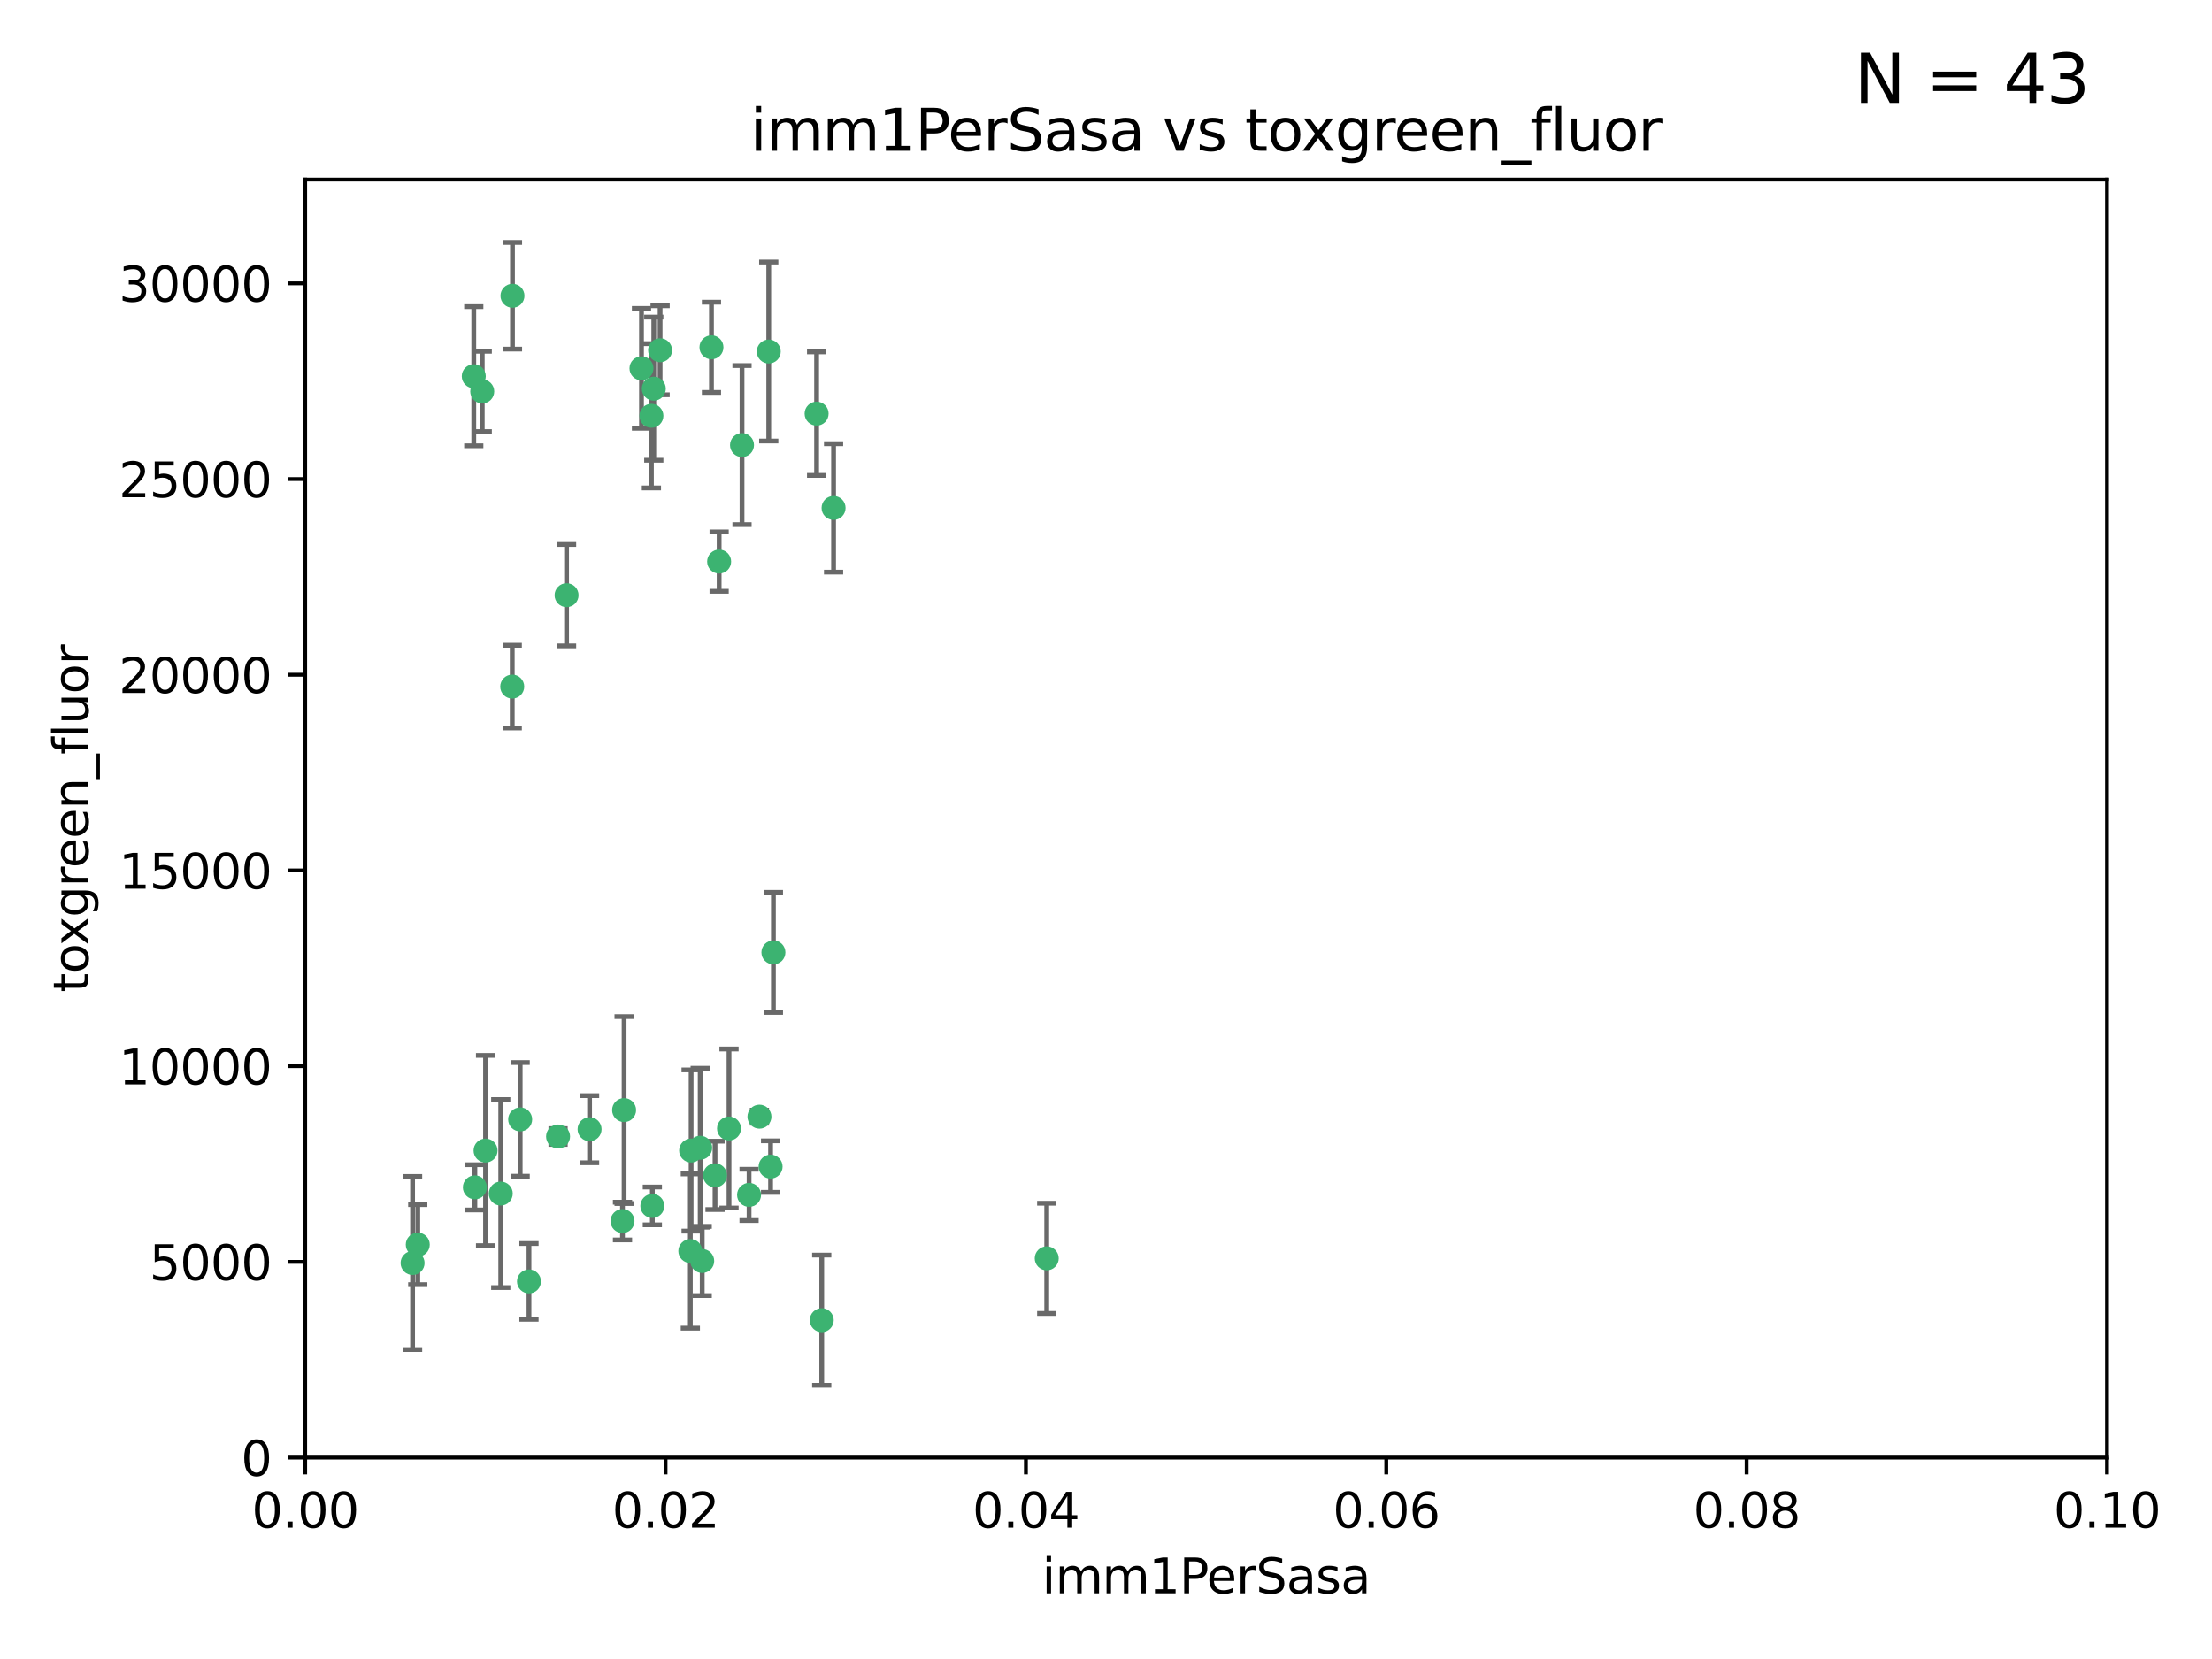 <?xml version="1.0" encoding="utf-8" standalone="no"?>
<!DOCTYPE svg PUBLIC "-//W3C//DTD SVG 1.1//EN"
  "http://www.w3.org/Graphics/SVG/1.1/DTD/svg11.dtd">
<svg xmlns:xlink="http://www.w3.org/1999/xlink" width="460.8pt" height="345.6pt" viewBox="0 0 460.8 345.6" xmlns="http://www.w3.org/2000/svg" version="1.1">
 <defs>
  <style type="text/css">*{stroke-linejoin: round; stroke-linecap: butt}</style>
 </defs>
 <g id="figure_1">
  <g id="patch_1">
   <path d="M 0 345.6 
L 460.8 345.6 
L 460.8 0 
L 0 0 
z
" style="fill: #ffffff"/>
  </g>
  <g id="axes_1">
   <g id="patch_2">
    <path d="M 63.571 303.64 
L 438.93 303.64 
L 438.93 37.411 
L 63.571 37.411 
z
" style="fill: #ffffff"/>
   </g>
   <g id="PathCollection_1">
    <defs>
     <path id="mac55d3905c" d="M 0 1.118 
C 0.297 1.118 0.581 1 0.791 0.791 
C 1 0.581 1.118 0.297 1.118 0 
C 1.118 -0.297 1 -0.581 0.791 -0.791 
C 0.581 -1 0.297 -1.118 0 -1.118 
C -0.297 -1.118 -0.581 -1 -0.791 -0.791 
C -1 -0.581 -1.118 -0.297 -1.118 0 
C -1.118 0.297 -1 0.581 -0.791 0.791 
C -0.581 1 -0.297 1.118 0 1.118 
z
" style="stroke: #3cb371"/>
    </defs>
    <g clip-path="url(#p36045d83aa)">
     <use xlink:href="#mac55d3905c" x="100.458" y="81.541" style="fill: #3cb371; stroke: #3cb371"/>
     <use xlink:href="#mac55d3905c" x="98.695" y="78.374" style="fill: #3cb371; stroke: #3cb371"/>
     <use xlink:href="#mac55d3905c" x="148.21" y="72.349" style="fill: #3cb371; stroke: #3cb371"/>
     <use xlink:href="#mac55d3905c" x="106.757" y="61.614" style="fill: #3cb371; stroke: #3cb371"/>
     <use xlink:href="#mac55d3905c" x="135.699" y="86.618" style="fill: #3cb371; stroke: #3cb371"/>
     <use xlink:href="#mac55d3905c" x="118.027" y="123.986" style="fill: #3cb371; stroke: #3cb371"/>
     <use xlink:href="#mac55d3905c" x="137.51" y="72.962" style="fill: #3cb371; stroke: #3cb371"/>
     <use xlink:href="#mac55d3905c" x="106.707" y="143.033" style="fill: #3cb371; stroke: #3cb371"/>
     <use xlink:href="#mac55d3905c" x="136.196" y="80.97" style="fill: #3cb371; stroke: #3cb371"/>
     <use xlink:href="#mac55d3905c" x="160.144" y="73.229" style="fill: #3cb371; stroke: #3cb371"/>
     <use xlink:href="#mac55d3905c" x="149.81" y="116.986" style="fill: #3cb371; stroke: #3cb371"/>
     <use xlink:href="#mac55d3905c" x="161.115" y="198.402" style="fill: #3cb371; stroke: #3cb371"/>
     <use xlink:href="#mac55d3905c" x="135.895" y="251.218" style="fill: #3cb371; stroke: #3cb371"/>
     <use xlink:href="#mac55d3905c" x="154.575" y="92.718" style="fill: #3cb371; stroke: #3cb371"/>
     <use xlink:href="#mac55d3905c" x="133.632" y="76.73" style="fill: #3cb371; stroke: #3cb371"/>
     <use xlink:href="#mac55d3905c" x="170.113" y="86.166" style="fill: #3cb371; stroke: #3cb371"/>
     <use xlink:href="#mac55d3905c" x="145.864" y="239.096" style="fill: #3cb371; stroke: #3cb371"/>
     <use xlink:href="#mac55d3905c" x="160.527" y="243.023" style="fill: #3cb371; stroke: #3cb371"/>
     <use xlink:href="#mac55d3905c" x="173.648" y="105.81" style="fill: #3cb371; stroke: #3cb371"/>
     <use xlink:href="#mac55d3905c" x="85.949" y="263.11" style="fill: #3cb371; stroke: #3cb371"/>
     <use xlink:href="#mac55d3905c" x="143.973" y="239.676" style="fill: #3cb371; stroke: #3cb371"/>
     <use xlink:href="#mac55d3905c" x="98.924" y="247.345" style="fill: #3cb371; stroke: #3cb371"/>
     <use xlink:href="#mac55d3905c" x="87.028" y="259.279" style="fill: #3cb371; stroke: #3cb371"/>
     <use xlink:href="#mac55d3905c" x="130.01" y="231.249" style="fill: #3cb371; stroke: #3cb371"/>
     <use xlink:href="#mac55d3905c" x="108.36" y="233.191" style="fill: #3cb371; stroke: #3cb371"/>
     <use xlink:href="#mac55d3905c" x="59.032" y="255.234" style="fill: #3cb371; stroke: #3cb371"/>
     <use xlink:href="#mac55d3905c" x="104.316" y="248.641" style="fill: #3cb371; stroke: #3cb371"/>
     <use xlink:href="#mac55d3905c" x="101.148" y="239.68" style="fill: #3cb371; stroke: #3cb371"/>
     <use xlink:href="#mac55d3905c" x="148.955" y="244.848" style="fill: #3cb371; stroke: #3cb371"/>
     <use xlink:href="#mac55d3905c" x="122.819" y="235.237" style="fill: #3cb371; stroke: #3cb371"/>
     <use xlink:href="#mac55d3905c" x="116.256" y="236.753" style="fill: #3cb371; stroke: #3cb371"/>
     <use xlink:href="#mac55d3905c" x="156.045" y="248.917" style="fill: #3cb371; stroke: #3cb371"/>
     <use xlink:href="#mac55d3905c" x="129.676" y="254.372" style="fill: #3cb371; stroke: #3cb371"/>
     <use xlink:href="#mac55d3905c" x="110.194" y="266.946" style="fill: #3cb371; stroke: #3cb371"/>
     <use xlink:href="#mac55d3905c" x="146.283" y="262.689" style="fill: #3cb371; stroke: #3cb371"/>
     <use xlink:href="#mac55d3905c" x="171.183" y="275.021" style="fill: #3cb371; stroke: #3cb371"/>
     <use xlink:href="#mac55d3905c" x="158.205" y="232.624" style="fill: #3cb371; stroke: #3cb371"/>
     <use xlink:href="#mac55d3905c" x="143.811" y="260.616" style="fill: #3cb371; stroke: #3cb371"/>
     <use xlink:href="#mac55d3905c" x="151.867" y="235.09" style="fill: #3cb371; stroke: #3cb371"/>
     <use xlink:href="#mac55d3905c" x="218.053" y="262.137" style="fill: #3cb371; stroke: #3cb371"/>
    </g>
   </g>
   <g id="matplotlib.axis_1">
    <g id="xtick_1">
     <g id="line2d_1">
      <defs>
       <path id="m4496a49f3a" d="M 0 0 
L 0 3.5 
" style="stroke: #000000; stroke-width: 0.8"/>
      </defs>
      <g>
       <use xlink:href="#m4496a49f3a" x="63.571" y="303.64" style="stroke: #000000; stroke-width: 0.8"/>
      </g>
     </g>
     <g id="text_1">
      <!-- 0.00 -->
      <g transform="translate(52.438 318.238)scale(0.1 -0.1)">
       <defs>
        <path id="DejaVuSans-30" d="M 2034 4250 
Q 1547 4250 1301 3770 
Q 1056 3291 1056 2328 
Q 1056 1369 1301 889 
Q 1547 409 2034 409 
Q 2525 409 2770 889 
Q 3016 1369 3016 2328 
Q 3016 3291 2770 3770 
Q 2525 4250 2034 4250 
z
M 2034 4750 
Q 2819 4750 3233 4129 
Q 3647 3509 3647 2328 
Q 3647 1150 3233 529 
Q 2819 -91 2034 -91 
Q 1250 -91 836 529 
Q 422 1150 422 2328 
Q 422 3509 836 4129 
Q 1250 4750 2034 4750 
z
" transform="scale(0.016)"/>
        <path id="DejaVuSans-2e" d="M 684 794 
L 1344 794 
L 1344 0 
L 684 0 
L 684 794 
z
" transform="scale(0.016)"/>
       </defs>
       <use xlink:href="#DejaVuSans-30"/>
       <use xlink:href="#DejaVuSans-2e" x="63.623"/>
       <use xlink:href="#DejaVuSans-30" x="95.41"/>
       <use xlink:href="#DejaVuSans-30" x="159.033"/>
      </g>
     </g>
    </g>
    <g id="xtick_2">
     <g id="line2d_2">
      <g>
       <use xlink:href="#m4496a49f3a" x="138.643" y="303.64" style="stroke: #000000; stroke-width: 0.8"/>
      </g>
     </g>
     <g id="text_2">
      <!-- 0.02 -->
      <g transform="translate(127.51 318.238)scale(0.1 -0.1)">
       <defs>
        <path id="DejaVuSans-32" d="M 1228 531 
L 3431 531 
L 3431 0 
L 469 0 
L 469 531 
Q 828 903 1448 1529 
Q 2069 2156 2228 2338 
Q 2531 2678 2651 2914 
Q 2772 3150 2772 3378 
Q 2772 3750 2511 3984 
Q 2250 4219 1831 4219 
Q 1534 4219 1204 4116 
Q 875 4013 500 3803 
L 500 4441 
Q 881 4594 1212 4672 
Q 1544 4750 1819 4750 
Q 2544 4750 2975 4387 
Q 3406 4025 3406 3419 
Q 3406 3131 3298 2873 
Q 3191 2616 2906 2266 
Q 2828 2175 2409 1742 
Q 1991 1309 1228 531 
z
" transform="scale(0.016)"/>
       </defs>
       <use xlink:href="#DejaVuSans-30"/>
       <use xlink:href="#DejaVuSans-2e" x="63.623"/>
       <use xlink:href="#DejaVuSans-30" x="95.41"/>
       <use xlink:href="#DejaVuSans-32" x="159.033"/>
      </g>
     </g>
    </g>
    <g id="xtick_3">
     <g id="line2d_3">
      <g>
       <use xlink:href="#m4496a49f3a" x="213.715" y="303.64" style="stroke: #000000; stroke-width: 0.8"/>
      </g>
     </g>
     <g id="text_3">
      <!-- 0.04 -->
      <g transform="translate(202.582 318.238)scale(0.1 -0.1)">
       <defs>
        <path id="DejaVuSans-34" d="M 2419 4116 
L 825 1625 
L 2419 1625 
L 2419 4116 
z
M 2253 4666 
L 3047 4666 
L 3047 1625 
L 3713 1625 
L 3713 1100 
L 3047 1100 
L 3047 0 
L 2419 0 
L 2419 1100 
L 313 1100 
L 313 1709 
L 2253 4666 
z
" transform="scale(0.016)"/>
       </defs>
       <use xlink:href="#DejaVuSans-30"/>
       <use xlink:href="#DejaVuSans-2e" x="63.623"/>
       <use xlink:href="#DejaVuSans-30" x="95.41"/>
       <use xlink:href="#DejaVuSans-34" x="159.033"/>
      </g>
     </g>
    </g>
    <g id="xtick_4">
     <g id="line2d_4">
      <g>
       <use xlink:href="#m4496a49f3a" x="288.786" y="303.64" style="stroke: #000000; stroke-width: 0.8"/>
      </g>
     </g>
     <g id="text_4">
      <!-- 0.06 -->
      <g transform="translate(277.654 318.238)scale(0.1 -0.1)">
       <defs>
        <path id="DejaVuSans-36" d="M 2113 2584 
Q 1688 2584 1439 2293 
Q 1191 2003 1191 1497 
Q 1191 994 1439 701 
Q 1688 409 2113 409 
Q 2538 409 2786 701 
Q 3034 994 3034 1497 
Q 3034 2003 2786 2293 
Q 2538 2584 2113 2584 
z
M 3366 4563 
L 3366 3988 
Q 3128 4100 2886 4159 
Q 2644 4219 2406 4219 
Q 1781 4219 1451 3797 
Q 1122 3375 1075 2522 
Q 1259 2794 1537 2939 
Q 1816 3084 2150 3084 
Q 2853 3084 3261 2657 
Q 3669 2231 3669 1497 
Q 3669 778 3244 343 
Q 2819 -91 2113 -91 
Q 1303 -91 875 529 
Q 447 1150 447 2328 
Q 447 3434 972 4092 
Q 1497 4750 2381 4750 
Q 2619 4750 2861 4703 
Q 3103 4656 3366 4563 
z
" transform="scale(0.016)"/>
       </defs>
       <use xlink:href="#DejaVuSans-30"/>
       <use xlink:href="#DejaVuSans-2e" x="63.623"/>
       <use xlink:href="#DejaVuSans-30" x="95.41"/>
       <use xlink:href="#DejaVuSans-36" x="159.033"/>
      </g>
     </g>
    </g>
    <g id="xtick_5">
     <g id="line2d_5">
      <g>
       <use xlink:href="#m4496a49f3a" x="363.858" y="303.64" style="stroke: #000000; stroke-width: 0.8"/>
      </g>
     </g>
     <g id="text_5">
      <!-- 0.08 -->
      <g transform="translate(352.725 318.238)scale(0.1 -0.1)">
       <defs>
        <path id="DejaVuSans-38" d="M 2034 2216 
Q 1584 2216 1326 1975 
Q 1069 1734 1069 1313 
Q 1069 891 1326 650 
Q 1584 409 2034 409 
Q 2484 409 2743 651 
Q 3003 894 3003 1313 
Q 3003 1734 2745 1975 
Q 2488 2216 2034 2216 
z
M 1403 2484 
Q 997 2584 770 2862 
Q 544 3141 544 3541 
Q 544 4100 942 4425 
Q 1341 4750 2034 4750 
Q 2731 4750 3128 4425 
Q 3525 4100 3525 3541 
Q 3525 3141 3298 2862 
Q 3072 2584 2669 2484 
Q 3125 2378 3379 2068 
Q 3634 1759 3634 1313 
Q 3634 634 3220 271 
Q 2806 -91 2034 -91 
Q 1263 -91 848 271 
Q 434 634 434 1313 
Q 434 1759 690 2068 
Q 947 2378 1403 2484 
z
M 1172 3481 
Q 1172 3119 1398 2916 
Q 1625 2713 2034 2713 
Q 2441 2713 2670 2916 
Q 2900 3119 2900 3481 
Q 2900 3844 2670 4047 
Q 2441 4250 2034 4250 
Q 1625 4250 1398 4047 
Q 1172 3844 1172 3481 
z
" transform="scale(0.016)"/>
       </defs>
       <use xlink:href="#DejaVuSans-30"/>
       <use xlink:href="#DejaVuSans-2e" x="63.623"/>
       <use xlink:href="#DejaVuSans-30" x="95.41"/>
       <use xlink:href="#DejaVuSans-38" x="159.033"/>
      </g>
     </g>
    </g>
    <g id="xtick_6">
     <g id="line2d_6">
      <g>
       <use xlink:href="#m4496a49f3a" x="438.93" y="303.64" style="stroke: #000000; stroke-width: 0.8"/>
      </g>
     </g>
     <g id="text_6">
      <!-- 0.10 -->
      <g transform="translate(427.797 318.238)scale(0.1 -0.1)">
       <defs>
        <path id="DejaVuSans-31" d="M 794 531 
L 1825 531 
L 1825 4091 
L 703 3866 
L 703 4441 
L 1819 4666 
L 2450 4666 
L 2450 531 
L 3481 531 
L 3481 0 
L 794 0 
L 794 531 
z
" transform="scale(0.016)"/>
       </defs>
       <use xlink:href="#DejaVuSans-30"/>
       <use xlink:href="#DejaVuSans-2e" x="63.623"/>
       <use xlink:href="#DejaVuSans-31" x="95.41"/>
       <use xlink:href="#DejaVuSans-30" x="159.033"/>
      </g>
     </g>
    </g>
    <g id="text_7">
     <!-- imm1PerSasa -->
     <g transform="translate(217.067 331.917)scale(0.1 -0.1)">
      <defs>
       <path id="DejaVuSans-69" d="M 603 3500 
L 1178 3500 
L 1178 0 
L 603 0 
L 603 3500 
z
M 603 4863 
L 1178 4863 
L 1178 4134 
L 603 4134 
L 603 4863 
z
" transform="scale(0.016)"/>
       <path id="DejaVuSans-6d" d="M 3328 2828 
Q 3544 3216 3844 3400 
Q 4144 3584 4550 3584 
Q 5097 3584 5394 3201 
Q 5691 2819 5691 2113 
L 5691 0 
L 5113 0 
L 5113 2094 
Q 5113 2597 4934 2840 
Q 4756 3084 4391 3084 
Q 3944 3084 3684 2787 
Q 3425 2491 3425 1978 
L 3425 0 
L 2847 0 
L 2847 2094 
Q 2847 2600 2669 2842 
Q 2491 3084 2119 3084 
Q 1678 3084 1418 2786 
Q 1159 2488 1159 1978 
L 1159 0 
L 581 0 
L 581 3500 
L 1159 3500 
L 1159 2956 
Q 1356 3278 1631 3431 
Q 1906 3584 2284 3584 
Q 2666 3584 2933 3390 
Q 3200 3197 3328 2828 
z
" transform="scale(0.016)"/>
       <path id="DejaVuSans-50" d="M 1259 4147 
L 1259 2394 
L 2053 2394 
Q 2494 2394 2734 2622 
Q 2975 2850 2975 3272 
Q 2975 3691 2734 3919 
Q 2494 4147 2053 4147 
L 1259 4147 
z
M 628 4666 
L 2053 4666 
Q 2838 4666 3239 4311 
Q 3641 3956 3641 3272 
Q 3641 2581 3239 2228 
Q 2838 1875 2053 1875 
L 1259 1875 
L 1259 0 
L 628 0 
L 628 4666 
z
" transform="scale(0.016)"/>
       <path id="DejaVuSans-65" d="M 3597 1894 
L 3597 1613 
L 953 1613 
Q 991 1019 1311 708 
Q 1631 397 2203 397 
Q 2534 397 2845 478 
Q 3156 559 3463 722 
L 3463 178 
Q 3153 47 2828 -22 
Q 2503 -91 2169 -91 
Q 1331 -91 842 396 
Q 353 884 353 1716 
Q 353 2575 817 3079 
Q 1281 3584 2069 3584 
Q 2775 3584 3186 3129 
Q 3597 2675 3597 1894 
z
M 3022 2063 
Q 3016 2534 2758 2815 
Q 2500 3097 2075 3097 
Q 1594 3097 1305 2825 
Q 1016 2553 972 2059 
L 3022 2063 
z
" transform="scale(0.016)"/>
       <path id="DejaVuSans-72" d="M 2631 2963 
Q 2534 3019 2420 3045 
Q 2306 3072 2169 3072 
Q 1681 3072 1420 2755 
Q 1159 2438 1159 1844 
L 1159 0 
L 581 0 
L 581 3500 
L 1159 3500 
L 1159 2956 
Q 1341 3275 1631 3429 
Q 1922 3584 2338 3584 
Q 2397 3584 2469 3576 
Q 2541 3569 2628 3553 
L 2631 2963 
z
" transform="scale(0.016)"/>
       <path id="DejaVuSans-53" d="M 3425 4513 
L 3425 3897 
Q 3066 4069 2747 4153 
Q 2428 4238 2131 4238 
Q 1616 4238 1336 4038 
Q 1056 3838 1056 3469 
Q 1056 3159 1242 3001 
Q 1428 2844 1947 2747 
L 2328 2669 
Q 3034 2534 3370 2195 
Q 3706 1856 3706 1288 
Q 3706 609 3251 259 
Q 2797 -91 1919 -91 
Q 1588 -91 1214 -16 
Q 841 59 441 206 
L 441 856 
Q 825 641 1194 531 
Q 1563 422 1919 422 
Q 2459 422 2753 634 
Q 3047 847 3047 1241 
Q 3047 1584 2836 1778 
Q 2625 1972 2144 2069 
L 1759 2144 
Q 1053 2284 737 2584 
Q 422 2884 422 3419 
Q 422 4038 858 4394 
Q 1294 4750 2059 4750 
Q 2388 4750 2728 4690 
Q 3069 4631 3425 4513 
z
" transform="scale(0.016)"/>
       <path id="DejaVuSans-61" d="M 2194 1759 
Q 1497 1759 1228 1600 
Q 959 1441 959 1056 
Q 959 750 1161 570 
Q 1363 391 1709 391 
Q 2188 391 2477 730 
Q 2766 1069 2766 1631 
L 2766 1759 
L 2194 1759 
z
M 3341 1997 
L 3341 0 
L 2766 0 
L 2766 531 
Q 2569 213 2275 61 
Q 1981 -91 1556 -91 
Q 1019 -91 701 211 
Q 384 513 384 1019 
Q 384 1609 779 1909 
Q 1175 2209 1959 2209 
L 2766 2209 
L 2766 2266 
Q 2766 2663 2505 2880 
Q 2244 3097 1772 3097 
Q 1472 3097 1187 3025 
Q 903 2953 641 2809 
L 641 3341 
Q 956 3463 1253 3523 
Q 1550 3584 1831 3584 
Q 2591 3584 2966 3190 
Q 3341 2797 3341 1997 
z
" transform="scale(0.016)"/>
       <path id="DejaVuSans-73" d="M 2834 3397 
L 2834 2853 
Q 2591 2978 2328 3040 
Q 2066 3103 1784 3103 
Q 1356 3103 1142 2972 
Q 928 2841 928 2578 
Q 928 2378 1081 2264 
Q 1234 2150 1697 2047 
L 1894 2003 
Q 2506 1872 2764 1633 
Q 3022 1394 3022 966 
Q 3022 478 2636 193 
Q 2250 -91 1575 -91 
Q 1294 -91 989 -36 
Q 684 19 347 128 
L 347 722 
Q 666 556 975 473 
Q 1284 391 1588 391 
Q 1994 391 2212 530 
Q 2431 669 2431 922 
Q 2431 1156 2273 1281 
Q 2116 1406 1581 1522 
L 1381 1569 
Q 847 1681 609 1914 
Q 372 2147 372 2553 
Q 372 3047 722 3315 
Q 1072 3584 1716 3584 
Q 2034 3584 2315 3537 
Q 2597 3491 2834 3397 
z
" transform="scale(0.016)"/>
      </defs>
      <use xlink:href="#DejaVuSans-69"/>
      <use xlink:href="#DejaVuSans-6d" x="27.783"/>
      <use xlink:href="#DejaVuSans-6d" x="125.195"/>
      <use xlink:href="#DejaVuSans-31" x="222.607"/>
      <use xlink:href="#DejaVuSans-50" x="286.23"/>
      <use xlink:href="#DejaVuSans-65" x="342.908"/>
      <use xlink:href="#DejaVuSans-72" x="404.432"/>
      <use xlink:href="#DejaVuSans-53" x="445.545"/>
      <use xlink:href="#DejaVuSans-61" x="509.021"/>
      <use xlink:href="#DejaVuSans-73" x="570.301"/>
      <use xlink:href="#DejaVuSans-61" x="622.4"/>
     </g>
    </g>
   </g>
   <g id="matplotlib.axis_2">
    <g id="ytick_1">
     <g id="line2d_7">
      <defs>
       <path id="m4d13aaa7ee" d="M 0 0 
L -3.5 0 
" style="stroke: #000000; stroke-width: 0.8"/>
      </defs>
      <g>
       <use xlink:href="#m4d13aaa7ee" x="63.571" y="303.64" style="stroke: #000000; stroke-width: 0.8"/>
      </g>
     </g>
     <g id="text_8">
      <!-- 0 -->
      <g transform="translate(50.209 307.439)scale(0.1 -0.1)">
       <use xlink:href="#DejaVuSans-30"/>
      </g>
     </g>
    </g>
    <g id="ytick_2">
     <g id="line2d_8">
      <g>
       <use xlink:href="#m4d13aaa7ee" x="63.571" y="262.871" style="stroke: #000000; stroke-width: 0.8"/>
      </g>
     </g>
     <g id="text_9">
      <!-- 5000 -->
      <g transform="translate(31.121 266.67)scale(0.1 -0.1)">
       <defs>
        <path id="DejaVuSans-35" d="M 691 4666 
L 3169 4666 
L 3169 4134 
L 1269 4134 
L 1269 2991 
Q 1406 3038 1543 3061 
Q 1681 3084 1819 3084 
Q 2600 3084 3056 2656 
Q 3513 2228 3513 1497 
Q 3513 744 3044 326 
Q 2575 -91 1722 -91 
Q 1428 -91 1123 -41 
Q 819 9 494 109 
L 494 744 
Q 775 591 1075 516 
Q 1375 441 1709 441 
Q 2250 441 2565 725 
Q 2881 1009 2881 1497 
Q 2881 1984 2565 2268 
Q 2250 2553 1709 2553 
Q 1456 2553 1204 2497 
Q 953 2441 691 2322 
L 691 4666 
z
" transform="scale(0.016)"/>
       </defs>
       <use xlink:href="#DejaVuSans-35"/>
       <use xlink:href="#DejaVuSans-30" x="63.623"/>
       <use xlink:href="#DejaVuSans-30" x="127.246"/>
       <use xlink:href="#DejaVuSans-30" x="190.869"/>
      </g>
     </g>
    </g>
    <g id="ytick_3">
     <g id="line2d_9">
      <g>
       <use xlink:href="#m4d13aaa7ee" x="63.571" y="222.102" style="stroke: #000000; stroke-width: 0.8"/>
      </g>
     </g>
     <g id="text_10">
      <!-- 10000 -->
      <g transform="translate(24.759 225.901)scale(0.1 -0.1)">
       <use xlink:href="#DejaVuSans-31"/>
       <use xlink:href="#DejaVuSans-30" x="63.623"/>
       <use xlink:href="#DejaVuSans-30" x="127.246"/>
       <use xlink:href="#DejaVuSans-30" x="190.869"/>
       <use xlink:href="#DejaVuSans-30" x="254.492"/>
      </g>
     </g>
    </g>
    <g id="ytick_4">
     <g id="line2d_10">
      <g>
       <use xlink:href="#m4d13aaa7ee" x="63.571" y="181.332" style="stroke: #000000; stroke-width: 0.8"/>
      </g>
     </g>
     <g id="text_11">
      <!-- 15000 -->
      <g transform="translate(24.759 185.132)scale(0.1 -0.1)">
       <use xlink:href="#DejaVuSans-31"/>
       <use xlink:href="#DejaVuSans-35" x="63.623"/>
       <use xlink:href="#DejaVuSans-30" x="127.246"/>
       <use xlink:href="#DejaVuSans-30" x="190.869"/>
       <use xlink:href="#DejaVuSans-30" x="254.492"/>
      </g>
     </g>
    </g>
    <g id="ytick_5">
     <g id="line2d_11">
      <g>
       <use xlink:href="#m4d13aaa7ee" x="63.571" y="140.563" style="stroke: #000000; stroke-width: 0.8"/>
      </g>
     </g>
     <g id="text_12">
      <!-- 20000 -->
      <g transform="translate(24.759 144.362)scale(0.1 -0.1)">
       <use xlink:href="#DejaVuSans-32"/>
       <use xlink:href="#DejaVuSans-30" x="63.623"/>
       <use xlink:href="#DejaVuSans-30" x="127.246"/>
       <use xlink:href="#DejaVuSans-30" x="190.869"/>
       <use xlink:href="#DejaVuSans-30" x="254.492"/>
      </g>
     </g>
    </g>
    <g id="ytick_6">
     <g id="line2d_12">
      <g>
       <use xlink:href="#m4d13aaa7ee" x="63.571" y="99.794" style="stroke: #000000; stroke-width: 0.8"/>
      </g>
     </g>
     <g id="text_13">
      <!-- 25000 -->
      <g transform="translate(24.759 103.593)scale(0.1 -0.1)">
       <use xlink:href="#DejaVuSans-32"/>
       <use xlink:href="#DejaVuSans-35" x="63.623"/>
       <use xlink:href="#DejaVuSans-30" x="127.246"/>
       <use xlink:href="#DejaVuSans-30" x="190.869"/>
       <use xlink:href="#DejaVuSans-30" x="254.492"/>
      </g>
     </g>
    </g>
    <g id="ytick_7">
     <g id="line2d_13">
      <g>
       <use xlink:href="#m4d13aaa7ee" x="63.571" y="59.025" style="stroke: #000000; stroke-width: 0.8"/>
      </g>
     </g>
     <g id="text_14">
      <!-- 30000 -->
      <g transform="translate(24.759 62.824)scale(0.1 -0.1)">
       <defs>
        <path id="DejaVuSans-33" d="M 2597 2516 
Q 3050 2419 3304 2112 
Q 3559 1806 3559 1356 
Q 3559 666 3084 287 
Q 2609 -91 1734 -91 
Q 1441 -91 1130 -33 
Q 819 25 488 141 
L 488 750 
Q 750 597 1062 519 
Q 1375 441 1716 441 
Q 2309 441 2620 675 
Q 2931 909 2931 1356 
Q 2931 1769 2642 2001 
Q 2353 2234 1838 2234 
L 1294 2234 
L 1294 2753 
L 1863 2753 
Q 2328 2753 2575 2939 
Q 2822 3125 2822 3475 
Q 2822 3834 2567 4026 
Q 2313 4219 1838 4219 
Q 1578 4219 1281 4162 
Q 984 4106 628 3988 
L 628 4550 
Q 988 4650 1302 4700 
Q 1616 4750 1894 4750 
Q 2613 4750 3031 4423 
Q 3450 4097 3450 3541 
Q 3450 3153 3228 2886 
Q 3006 2619 2597 2516 
z
" transform="scale(0.016)"/>
       </defs>
       <use xlink:href="#DejaVuSans-33"/>
       <use xlink:href="#DejaVuSans-30" x="63.623"/>
       <use xlink:href="#DejaVuSans-30" x="127.246"/>
       <use xlink:href="#DejaVuSans-30" x="190.869"/>
       <use xlink:href="#DejaVuSans-30" x="254.492"/>
      </g>
     </g>
    </g>
    <g id="text_15">
     <!-- toxgreen_fluor -->
     <g transform="translate(18.401 206.72)rotate(-90)scale(0.1 -0.1)">
      <defs>
       <path id="DejaVuSans-74" d="M 1172 4494 
L 1172 3500 
L 2356 3500 
L 2356 3053 
L 1172 3053 
L 1172 1153 
Q 1172 725 1289 603 
Q 1406 481 1766 481 
L 2356 481 
L 2356 0 
L 1766 0 
Q 1100 0 847 248 
Q 594 497 594 1153 
L 594 3053 
L 172 3053 
L 172 3500 
L 594 3500 
L 594 4494 
L 1172 4494 
z
" transform="scale(0.016)"/>
       <path id="DejaVuSans-6f" d="M 1959 3097 
Q 1497 3097 1228 2736 
Q 959 2375 959 1747 
Q 959 1119 1226 758 
Q 1494 397 1959 397 
Q 2419 397 2687 759 
Q 2956 1122 2956 1747 
Q 2956 2369 2687 2733 
Q 2419 3097 1959 3097 
z
M 1959 3584 
Q 2709 3584 3137 3096 
Q 3566 2609 3566 1747 
Q 3566 888 3137 398 
Q 2709 -91 1959 -91 
Q 1206 -91 779 398 
Q 353 888 353 1747 
Q 353 2609 779 3096 
Q 1206 3584 1959 3584 
z
" transform="scale(0.016)"/>
       <path id="DejaVuSans-78" d="M 3513 3500 
L 2247 1797 
L 3578 0 
L 2900 0 
L 1881 1375 
L 863 0 
L 184 0 
L 1544 1831 
L 300 3500 
L 978 3500 
L 1906 2253 
L 2834 3500 
L 3513 3500 
z
" transform="scale(0.016)"/>
       <path id="DejaVuSans-67" d="M 2906 1791 
Q 2906 2416 2648 2759 
Q 2391 3103 1925 3103 
Q 1463 3103 1205 2759 
Q 947 2416 947 1791 
Q 947 1169 1205 825 
Q 1463 481 1925 481 
Q 2391 481 2648 825 
Q 2906 1169 2906 1791 
z
M 3481 434 
Q 3481 -459 3084 -895 
Q 2688 -1331 1869 -1331 
Q 1566 -1331 1297 -1286 
Q 1028 -1241 775 -1147 
L 775 -588 
Q 1028 -725 1275 -790 
Q 1522 -856 1778 -856 
Q 2344 -856 2625 -561 
Q 2906 -266 2906 331 
L 2906 616 
Q 2728 306 2450 153 
Q 2172 0 1784 0 
Q 1141 0 747 490 
Q 353 981 353 1791 
Q 353 2603 747 3093 
Q 1141 3584 1784 3584 
Q 2172 3584 2450 3431 
Q 2728 3278 2906 2969 
L 2906 3500 
L 3481 3500 
L 3481 434 
z
" transform="scale(0.016)"/>
       <path id="DejaVuSans-6e" d="M 3513 2113 
L 3513 0 
L 2938 0 
L 2938 2094 
Q 2938 2591 2744 2837 
Q 2550 3084 2163 3084 
Q 1697 3084 1428 2787 
Q 1159 2491 1159 1978 
L 1159 0 
L 581 0 
L 581 3500 
L 1159 3500 
L 1159 2956 
Q 1366 3272 1645 3428 
Q 1925 3584 2291 3584 
Q 2894 3584 3203 3211 
Q 3513 2838 3513 2113 
z
" transform="scale(0.016)"/>
       <path id="DejaVuSans-5f" d="M 3263 -1063 
L 3263 -1509 
L -63 -1509 
L -63 -1063 
L 3263 -1063 
z
" transform="scale(0.016)"/>
       <path id="DejaVuSans-66" d="M 2375 4863 
L 2375 4384 
L 1825 4384 
Q 1516 4384 1395 4259 
Q 1275 4134 1275 3809 
L 1275 3500 
L 2222 3500 
L 2222 3053 
L 1275 3053 
L 1275 0 
L 697 0 
L 697 3053 
L 147 3053 
L 147 3500 
L 697 3500 
L 697 3744 
Q 697 4328 969 4595 
Q 1241 4863 1831 4863 
L 2375 4863 
z
" transform="scale(0.016)"/>
       <path id="DejaVuSans-6c" d="M 603 4863 
L 1178 4863 
L 1178 0 
L 603 0 
L 603 4863 
z
" transform="scale(0.016)"/>
       <path id="DejaVuSans-75" d="M 544 1381 
L 544 3500 
L 1119 3500 
L 1119 1403 
Q 1119 906 1312 657 
Q 1506 409 1894 409 
Q 2359 409 2629 706 
Q 2900 1003 2900 1516 
L 2900 3500 
L 3475 3500 
L 3475 0 
L 2900 0 
L 2900 538 
Q 2691 219 2414 64 
Q 2138 -91 1772 -91 
Q 1169 -91 856 284 
Q 544 659 544 1381 
z
M 1991 3584 
L 1991 3584 
z
" transform="scale(0.016)"/>
      </defs>
      <use xlink:href="#DejaVuSans-74"/>
      <use xlink:href="#DejaVuSans-6f" x="39.209"/>
      <use xlink:href="#DejaVuSans-78" x="97.266"/>
      <use xlink:href="#DejaVuSans-67" x="156.445"/>
      <use xlink:href="#DejaVuSans-72" x="219.922"/>
      <use xlink:href="#DejaVuSans-65" x="258.785"/>
      <use xlink:href="#DejaVuSans-65" x="320.309"/>
      <use xlink:href="#DejaVuSans-6e" x="381.832"/>
      <use xlink:href="#DejaVuSans-5f" x="445.211"/>
      <use xlink:href="#DejaVuSans-66" x="495.211"/>
      <use xlink:href="#DejaVuSans-6c" x="530.416"/>
      <use xlink:href="#DejaVuSans-75" x="558.199"/>
      <use xlink:href="#DejaVuSans-6f" x="621.578"/>
      <use xlink:href="#DejaVuSans-72" x="682.76"/>
     </g>
    </g>
   </g>
   <g id="LineCollection_1">
    <path d="M 100.458 89.908 
L 100.458 73.174 
" clip-path="url(#p36045d83aa)" style="fill: none; stroke: #696969"/>
    <path d="M 98.695 92.869 
L 98.695 63.879 
" clip-path="url(#p36045d83aa)" style="fill: none; stroke: #696969"/>
    <path d="M 148.21 81.747 
L 148.21 62.95 
" clip-path="url(#p36045d83aa)" style="fill: none; stroke: #696969"/>
    <path d="M 106.757 72.723 
L 106.757 50.505 
" clip-path="url(#p36045d83aa)" style="fill: none; stroke: #696969"/>
    <path d="M 135.699 101.645 
L 135.699 71.591 
" clip-path="url(#p36045d83aa)" style="fill: none; stroke: #696969"/>
    <path d="M 118.027 134.551 
L 118.027 113.422 
" clip-path="url(#p36045d83aa)" style="fill: none; stroke: #696969"/>
    <path d="M 137.51 82.234 
L 137.51 63.691 
" clip-path="url(#p36045d83aa)" style="fill: none; stroke: #696969"/>
    <path d="M 106.707 151.647 
L 106.707 134.418 
" clip-path="url(#p36045d83aa)" style="fill: none; stroke: #696969"/>
    <path d="M 136.196 95.881 
L 136.196 66.059 
" clip-path="url(#p36045d83aa)" style="fill: none; stroke: #696969"/>
    <path d="M 160.144 91.874 
L 160.144 54.585 
" clip-path="url(#p36045d83aa)" style="fill: none; stroke: #696969"/>
    <path d="M 149.81 123.165 
L 149.81 110.807 
" clip-path="url(#p36045d83aa)" style="fill: none; stroke: #696969"/>
    <path d="M 161.115 210.905 
L 161.115 185.898 
" clip-path="url(#p36045d83aa)" style="fill: none; stroke: #696969"/>
    <path d="M 135.895 255.156 
L 135.895 247.281 
" clip-path="url(#p36045d83aa)" style="fill: none; stroke: #696969"/>
    <path d="M 154.575 109.281 
L 154.575 76.154 
" clip-path="url(#p36045d83aa)" style="fill: none; stroke: #696969"/>
    <path d="M 133.632 89.213 
L 133.632 64.247 
" clip-path="url(#p36045d83aa)" style="fill: none; stroke: #696969"/>
    <path d="M 170.113 99.033 
L 170.113 73.3 
" clip-path="url(#p36045d83aa)" style="fill: none; stroke: #696969"/>
    <path d="M 145.864 255.642 
L 145.864 222.55 
" clip-path="url(#p36045d83aa)" style="fill: none; stroke: #696969"/>
    <path d="M 160.527 248.388 
L 160.527 237.658 
" clip-path="url(#p36045d83aa)" style="fill: none; stroke: #696969"/>
    <path d="M 173.648 119.188 
L 173.648 92.431 
" clip-path="url(#p36045d83aa)" style="fill: none; stroke: #696969"/>
    <path d="M 85.949 281.141 
L 85.949 245.079 
" clip-path="url(#p36045d83aa)" style="fill: none; stroke: #696969"/>
    <path d="M 143.973 256.463 
L 143.973 222.889 
" clip-path="url(#p36045d83aa)" style="fill: none; stroke: #696969"/>
    <path d="M 98.924 252.054 
L 98.924 242.636 
" clip-path="url(#p36045d83aa)" style="fill: none; stroke: #696969"/>
    <path d="M 87.028 267.614 
L 87.028 250.943 
" clip-path="url(#p36045d83aa)" style="fill: none; stroke: #696969"/>
    <path d="M 130.01 250.721 
L 130.01 211.777 
" clip-path="url(#p36045d83aa)" style="fill: none; stroke: #696969"/>
    <path d="M 108.36 245.035 
L 108.36 221.346 
" clip-path="url(#p36045d83aa)" style="fill: none; stroke: #696969"/>
    <path d="M 59.032 267.374 
L 59.032 243.094 
" clip-path="url(#p36045d83aa)" style="fill: none; stroke: #696969"/>
    <path d="M 104.316 268.228 
L 104.316 229.054 
" clip-path="url(#p36045d83aa)" style="fill: none; stroke: #696969"/>
    <path d="M 101.148 259.498 
L 101.148 219.862 
" clip-path="url(#p36045d83aa)" style="fill: none; stroke: #696969"/>
    <path d="M 148.955 251.968 
L 148.955 237.727 
" clip-path="url(#p36045d83aa)" style="fill: none; stroke: #696969"/>
    <path d="M 122.819 242.229 
L 122.819 228.244 
" clip-path="url(#p36045d83aa)" style="fill: none; stroke: #696969"/>
    <path d="M 116.256 238.387 
L 116.256 235.119 
" clip-path="url(#p36045d83aa)" style="fill: none; stroke: #696969"/>
    <path d="M 156.045 254.256 
L 156.045 243.578 
" clip-path="url(#p36045d83aa)" style="fill: none; stroke: #696969"/>
    <path d="M 129.676 258.302 
L 129.676 250.442 
" clip-path="url(#p36045d83aa)" style="fill: none; stroke: #696969"/>
    <path d="M 110.194 274.842 
L 110.194 259.049 
" clip-path="url(#p36045d83aa)" style="fill: none; stroke: #696969"/>
    <path d="M 146.283 269.899 
L 146.283 255.478 
" clip-path="url(#p36045d83aa)" style="fill: none; stroke: #696969"/>
    <path d="M 171.183 288.586 
L 171.183 261.456 
" clip-path="url(#p36045d83aa)" style="fill: none; stroke: #696969"/>
    <path d="M 158.205 233.977 
L 158.205 231.271 
" clip-path="url(#p36045d83aa)" style="fill: none; stroke: #696969"/>
    <path d="M 143.811 276.688 
L 143.811 244.544 
" clip-path="url(#p36045d83aa)" style="fill: none; stroke: #696969"/>
    <path d="M 151.867 251.652 
L 151.867 218.528 
" clip-path="url(#p36045d83aa)" style="fill: none; stroke: #696969"/>
    <path d="M 218.053 273.619 
L 218.053 250.655 
" clip-path="url(#p36045d83aa)" style="fill: none; stroke: #696969"/>
   </g>
   <g id="line2d_14">
    <defs>
     <path id="m735a20a8d7" d="M 2 0 
L -2 -0 
" style="stroke: #696969"/>
    </defs>
    <g clip-path="url(#p36045d83aa)">
     <use xlink:href="#m735a20a8d7" x="100.458" y="89.908" style="fill: #696969; stroke: #696969"/>
     <use xlink:href="#m735a20a8d7" x="98.695" y="92.869" style="fill: #696969; stroke: #696969"/>
     <use xlink:href="#m735a20a8d7" x="148.21" y="81.747" style="fill: #696969; stroke: #696969"/>
     <use xlink:href="#m735a20a8d7" x="106.757" y="72.723" style="fill: #696969; stroke: #696969"/>
     <use xlink:href="#m735a20a8d7" x="135.699" y="101.645" style="fill: #696969; stroke: #696969"/>
     <use xlink:href="#m735a20a8d7" x="118.027" y="134.551" style="fill: #696969; stroke: #696969"/>
     <use xlink:href="#m735a20a8d7" x="137.51" y="82.234" style="fill: #696969; stroke: #696969"/>
     <use xlink:href="#m735a20a8d7" x="106.707" y="151.647" style="fill: #696969; stroke: #696969"/>
     <use xlink:href="#m735a20a8d7" x="136.196" y="95.881" style="fill: #696969; stroke: #696969"/>
     <use xlink:href="#m735a20a8d7" x="160.144" y="91.874" style="fill: #696969; stroke: #696969"/>
     <use xlink:href="#m735a20a8d7" x="149.81" y="123.165" style="fill: #696969; stroke: #696969"/>
     <use xlink:href="#m735a20a8d7" x="161.115" y="210.905" style="fill: #696969; stroke: #696969"/>
     <use xlink:href="#m735a20a8d7" x="135.895" y="255.156" style="fill: #696969; stroke: #696969"/>
     <use xlink:href="#m735a20a8d7" x="154.575" y="109.281" style="fill: #696969; stroke: #696969"/>
     <use xlink:href="#m735a20a8d7" x="133.632" y="89.213" style="fill: #696969; stroke: #696969"/>
     <use xlink:href="#m735a20a8d7" x="170.113" y="99.033" style="fill: #696969; stroke: #696969"/>
     <use xlink:href="#m735a20a8d7" x="145.864" y="255.642" style="fill: #696969; stroke: #696969"/>
     <use xlink:href="#m735a20a8d7" x="160.527" y="248.388" style="fill: #696969; stroke: #696969"/>
     <use xlink:href="#m735a20a8d7" x="173.648" y="119.188" style="fill: #696969; stroke: #696969"/>
     <use xlink:href="#m735a20a8d7" x="85.949" y="281.141" style="fill: #696969; stroke: #696969"/>
     <use xlink:href="#m735a20a8d7" x="143.973" y="256.463" style="fill: #696969; stroke: #696969"/>
     <use xlink:href="#m735a20a8d7" x="98.924" y="252.054" style="fill: #696969; stroke: #696969"/>
     <use xlink:href="#m735a20a8d7" x="87.028" y="267.614" style="fill: #696969; stroke: #696969"/>
     <use xlink:href="#m735a20a8d7" x="130.01" y="250.721" style="fill: #696969; stroke: #696969"/>
     <use xlink:href="#m735a20a8d7" x="108.36" y="245.035" style="fill: #696969; stroke: #696969"/>
     <use xlink:href="#m735a20a8d7" x="59.032" y="267.374" style="fill: #696969; stroke: #696969"/>
     <use xlink:href="#m735a20a8d7" x="104.316" y="268.228" style="fill: #696969; stroke: #696969"/>
     <use xlink:href="#m735a20a8d7" x="101.148" y="259.498" style="fill: #696969; stroke: #696969"/>
     <use xlink:href="#m735a20a8d7" x="148.955" y="251.968" style="fill: #696969; stroke: #696969"/>
     <use xlink:href="#m735a20a8d7" x="122.819" y="242.229" style="fill: #696969; stroke: #696969"/>
     <use xlink:href="#m735a20a8d7" x="116.256" y="238.387" style="fill: #696969; stroke: #696969"/>
     <use xlink:href="#m735a20a8d7" x="156.045" y="254.256" style="fill: #696969; stroke: #696969"/>
     <use xlink:href="#m735a20a8d7" x="129.676" y="258.302" style="fill: #696969; stroke: #696969"/>
     <use xlink:href="#m735a20a8d7" x="110.194" y="274.842" style="fill: #696969; stroke: #696969"/>
     <use xlink:href="#m735a20a8d7" x="146.283" y="269.899" style="fill: #696969; stroke: #696969"/>
     <use xlink:href="#m735a20a8d7" x="171.183" y="288.586" style="fill: #696969; stroke: #696969"/>
     <use xlink:href="#m735a20a8d7" x="158.205" y="233.977" style="fill: #696969; stroke: #696969"/>
     <use xlink:href="#m735a20a8d7" x="143.811" y="276.688" style="fill: #696969; stroke: #696969"/>
     <use xlink:href="#m735a20a8d7" x="151.867" y="251.652" style="fill: #696969; stroke: #696969"/>
     <use xlink:href="#m735a20a8d7" x="218.053" y="273.619" style="fill: #696969; stroke: #696969"/>
    </g>
   </g>
   <g id="line2d_15">
    <g clip-path="url(#p36045d83aa)">
     <use xlink:href="#m735a20a8d7" x="100.458" y="73.174" style="fill: #696969; stroke: #696969"/>
     <use xlink:href="#m735a20a8d7" x="98.695" y="63.879" style="fill: #696969; stroke: #696969"/>
     <use xlink:href="#m735a20a8d7" x="148.21" y="62.95" style="fill: #696969; stroke: #696969"/>
     <use xlink:href="#m735a20a8d7" x="106.757" y="50.505" style="fill: #696969; stroke: #696969"/>
     <use xlink:href="#m735a20a8d7" x="135.699" y="71.591" style="fill: #696969; stroke: #696969"/>
     <use xlink:href="#m735a20a8d7" x="118.027" y="113.422" style="fill: #696969; stroke: #696969"/>
     <use xlink:href="#m735a20a8d7" x="137.51" y="63.691" style="fill: #696969; stroke: #696969"/>
     <use xlink:href="#m735a20a8d7" x="106.707" y="134.418" style="fill: #696969; stroke: #696969"/>
     <use xlink:href="#m735a20a8d7" x="136.196" y="66.059" style="fill: #696969; stroke: #696969"/>
     <use xlink:href="#m735a20a8d7" x="160.144" y="54.585" style="fill: #696969; stroke: #696969"/>
     <use xlink:href="#m735a20a8d7" x="149.81" y="110.807" style="fill: #696969; stroke: #696969"/>
     <use xlink:href="#m735a20a8d7" x="161.115" y="185.898" style="fill: #696969; stroke: #696969"/>
     <use xlink:href="#m735a20a8d7" x="135.895" y="247.281" style="fill: #696969; stroke: #696969"/>
     <use xlink:href="#m735a20a8d7" x="154.575" y="76.154" style="fill: #696969; stroke: #696969"/>
     <use xlink:href="#m735a20a8d7" x="133.632" y="64.247" style="fill: #696969; stroke: #696969"/>
     <use xlink:href="#m735a20a8d7" x="170.113" y="73.3" style="fill: #696969; stroke: #696969"/>
     <use xlink:href="#m735a20a8d7" x="145.864" y="222.55" style="fill: #696969; stroke: #696969"/>
     <use xlink:href="#m735a20a8d7" x="160.527" y="237.658" style="fill: #696969; stroke: #696969"/>
     <use xlink:href="#m735a20a8d7" x="173.648" y="92.431" style="fill: #696969; stroke: #696969"/>
     <use xlink:href="#m735a20a8d7" x="85.949" y="245.079" style="fill: #696969; stroke: #696969"/>
     <use xlink:href="#m735a20a8d7" x="143.973" y="222.889" style="fill: #696969; stroke: #696969"/>
     <use xlink:href="#m735a20a8d7" x="98.924" y="242.636" style="fill: #696969; stroke: #696969"/>
     <use xlink:href="#m735a20a8d7" x="87.028" y="250.943" style="fill: #696969; stroke: #696969"/>
     <use xlink:href="#m735a20a8d7" x="130.01" y="211.777" style="fill: #696969; stroke: #696969"/>
     <use xlink:href="#m735a20a8d7" x="108.36" y="221.346" style="fill: #696969; stroke: #696969"/>
     <use xlink:href="#m735a20a8d7" x="59.032" y="243.094" style="fill: #696969; stroke: #696969"/>
     <use xlink:href="#m735a20a8d7" x="104.316" y="229.054" style="fill: #696969; stroke: #696969"/>
     <use xlink:href="#m735a20a8d7" x="101.148" y="219.862" style="fill: #696969; stroke: #696969"/>
     <use xlink:href="#m735a20a8d7" x="148.955" y="237.727" style="fill: #696969; stroke: #696969"/>
     <use xlink:href="#m735a20a8d7" x="122.819" y="228.244" style="fill: #696969; stroke: #696969"/>
     <use xlink:href="#m735a20a8d7" x="116.256" y="235.119" style="fill: #696969; stroke: #696969"/>
     <use xlink:href="#m735a20a8d7" x="156.045" y="243.578" style="fill: #696969; stroke: #696969"/>
     <use xlink:href="#m735a20a8d7" x="129.676" y="250.442" style="fill: #696969; stroke: #696969"/>
     <use xlink:href="#m735a20a8d7" x="110.194" y="259.049" style="fill: #696969; stroke: #696969"/>
     <use xlink:href="#m735a20a8d7" x="146.283" y="255.478" style="fill: #696969; stroke: #696969"/>
     <use xlink:href="#m735a20a8d7" x="171.183" y="261.456" style="fill: #696969; stroke: #696969"/>
     <use xlink:href="#m735a20a8d7" x="158.205" y="231.271" style="fill: #696969; stroke: #696969"/>
     <use xlink:href="#m735a20a8d7" x="143.811" y="244.544" style="fill: #696969; stroke: #696969"/>
     <use xlink:href="#m735a20a8d7" x="151.867" y="218.528" style="fill: #696969; stroke: #696969"/>
     <use xlink:href="#m735a20a8d7" x="218.053" y="250.655" style="fill: #696969; stroke: #696969"/>
    </g>
   </g>
   <g id="line2d_16">
    <defs>
     <path id="mce182970ce" d="M 0 2 
C 0.53 2 1.039 1.789 1.414 1.414 
C 1.789 1.039 2 0.53 2 0 
C 2 -0.53 1.789 -1.039 1.414 -1.414 
C 1.039 -1.789 0.53 -2 0 -2 
C -0.53 -2 -1.039 -1.789 -1.414 -1.414 
C -1.789 -1.039 -2 -0.53 -2 0 
C -2 0.53 -1.789 1.039 -1.414 1.414 
C -1.039 1.789 -0.53 2 0 2 
z
" style="stroke: #3cb371"/>
    </defs>
    <g clip-path="url(#p36045d83aa)">
     <use xlink:href="#mce182970ce" x="100.458" y="81.541" style="fill: #3cb371; stroke: #3cb371"/>
     <use xlink:href="#mce182970ce" x="98.695" y="78.374" style="fill: #3cb371; stroke: #3cb371"/>
     <use xlink:href="#mce182970ce" x="148.21" y="72.349" style="fill: #3cb371; stroke: #3cb371"/>
     <use xlink:href="#mce182970ce" x="106.757" y="61.614" style="fill: #3cb371; stroke: #3cb371"/>
     <use xlink:href="#mce182970ce" x="135.699" y="86.618" style="fill: #3cb371; stroke: #3cb371"/>
     <use xlink:href="#mce182970ce" x="118.027" y="123.986" style="fill: #3cb371; stroke: #3cb371"/>
     <use xlink:href="#mce182970ce" x="137.51" y="72.962" style="fill: #3cb371; stroke: #3cb371"/>
     <use xlink:href="#mce182970ce" x="106.707" y="143.033" style="fill: #3cb371; stroke: #3cb371"/>
     <use xlink:href="#mce182970ce" x="136.196" y="80.97" style="fill: #3cb371; stroke: #3cb371"/>
     <use xlink:href="#mce182970ce" x="160.144" y="73.229" style="fill: #3cb371; stroke: #3cb371"/>
     <use xlink:href="#mce182970ce" x="149.81" y="116.986" style="fill: #3cb371; stroke: #3cb371"/>
     <use xlink:href="#mce182970ce" x="161.115" y="198.402" style="fill: #3cb371; stroke: #3cb371"/>
     <use xlink:href="#mce182970ce" x="135.895" y="251.218" style="fill: #3cb371; stroke: #3cb371"/>
     <use xlink:href="#mce182970ce" x="154.575" y="92.718" style="fill: #3cb371; stroke: #3cb371"/>
     <use xlink:href="#mce182970ce" x="133.632" y="76.73" style="fill: #3cb371; stroke: #3cb371"/>
     <use xlink:href="#mce182970ce" x="170.113" y="86.166" style="fill: #3cb371; stroke: #3cb371"/>
     <use xlink:href="#mce182970ce" x="145.864" y="239.096" style="fill: #3cb371; stroke: #3cb371"/>
     <use xlink:href="#mce182970ce" x="160.527" y="243.023" style="fill: #3cb371; stroke: #3cb371"/>
     <use xlink:href="#mce182970ce" x="173.648" y="105.81" style="fill: #3cb371; stroke: #3cb371"/>
     <use xlink:href="#mce182970ce" x="85.949" y="263.11" style="fill: #3cb371; stroke: #3cb371"/>
     <use xlink:href="#mce182970ce" x="143.973" y="239.676" style="fill: #3cb371; stroke: #3cb371"/>
     <use xlink:href="#mce182970ce" x="98.924" y="247.345" style="fill: #3cb371; stroke: #3cb371"/>
     <use xlink:href="#mce182970ce" x="87.028" y="259.279" style="fill: #3cb371; stroke: #3cb371"/>
     <use xlink:href="#mce182970ce" x="130.01" y="231.249" style="fill: #3cb371; stroke: #3cb371"/>
     <use xlink:href="#mce182970ce" x="108.36" y="233.191" style="fill: #3cb371; stroke: #3cb371"/>
     <use xlink:href="#mce182970ce" x="59.032" y="255.234" style="fill: #3cb371; stroke: #3cb371"/>
     <use xlink:href="#mce182970ce" x="104.316" y="248.641" style="fill: #3cb371; stroke: #3cb371"/>
     <use xlink:href="#mce182970ce" x="101.148" y="239.68" style="fill: #3cb371; stroke: #3cb371"/>
     <use xlink:href="#mce182970ce" x="148.955" y="244.848" style="fill: #3cb371; stroke: #3cb371"/>
     <use xlink:href="#mce182970ce" x="122.819" y="235.237" style="fill: #3cb371; stroke: #3cb371"/>
     <use xlink:href="#mce182970ce" x="116.256" y="236.753" style="fill: #3cb371; stroke: #3cb371"/>
     <use xlink:href="#mce182970ce" x="156.045" y="248.917" style="fill: #3cb371; stroke: #3cb371"/>
     <use xlink:href="#mce182970ce" x="129.676" y="254.372" style="fill: #3cb371; stroke: #3cb371"/>
     <use xlink:href="#mce182970ce" x="110.194" y="266.946" style="fill: #3cb371; stroke: #3cb371"/>
     <use xlink:href="#mce182970ce" x="146.283" y="262.689" style="fill: #3cb371; stroke: #3cb371"/>
     <use xlink:href="#mce182970ce" x="171.183" y="275.021" style="fill: #3cb371; stroke: #3cb371"/>
     <use xlink:href="#mce182970ce" x="158.205" y="232.624" style="fill: #3cb371; stroke: #3cb371"/>
     <use xlink:href="#mce182970ce" x="143.811" y="260.616" style="fill: #3cb371; stroke: #3cb371"/>
     <use xlink:href="#mce182970ce" x="151.867" y="235.09" style="fill: #3cb371; stroke: #3cb371"/>
     <use xlink:href="#mce182970ce" x="218.053" y="262.137" style="fill: #3cb371; stroke: #3cb371"/>
    </g>
   </g>
   <g id="patch_3">
    <path d="M 63.571 303.64 
L 63.571 37.411 
" style="fill: none; stroke: #000000; stroke-width: 0.8; stroke-linejoin: miter; stroke-linecap: square"/>
   </g>
   <g id="patch_4">
    <path d="M 438.93 303.64 
L 438.93 37.411 
" style="fill: none; stroke: #000000; stroke-width: 0.8; stroke-linejoin: miter; stroke-linecap: square"/>
   </g>
   <g id="patch_5">
    <path d="M 63.571 303.64 
L 438.93 303.64 
" style="fill: none; stroke: #000000; stroke-width: 0.8; stroke-linejoin: miter; stroke-linecap: square"/>
   </g>
   <g id="patch_6">
    <path d="M 63.571 37.411 
L 438.93 37.411 
" style="fill: none; stroke: #000000; stroke-width: 0.8; stroke-linejoin: miter; stroke-linecap: square"/>
   </g>
   <g id="text_16">
    <!-- N = 43 -->
    <g transform="translate(386.257 21.426)scale(0.14 -0.14)">
     <defs>
      <path id="DejaVuSans-4e" d="M 628 4666 
L 1478 4666 
L 3547 763 
L 3547 4666 
L 4159 4666 
L 4159 0 
L 3309 0 
L 1241 3903 
L 1241 0 
L 628 0 
L 628 4666 
z
" transform="scale(0.016)"/>
      <path id="DejaVuSans-20" transform="scale(0.016)"/>
      <path id="DejaVuSans-3d" d="M 678 2906 
L 4684 2906 
L 4684 2381 
L 678 2381 
L 678 2906 
z
M 678 1631 
L 4684 1631 
L 4684 1100 
L 678 1100 
L 678 1631 
z
" transform="scale(0.016)"/>
     </defs>
     <use xlink:href="#DejaVuSans-4e"/>
     <use xlink:href="#DejaVuSans-20" x="74.805"/>
     <use xlink:href="#DejaVuSans-3d" x="106.592"/>
     <use xlink:href="#DejaVuSans-20" x="190.381"/>
     <use xlink:href="#DejaVuSans-34" x="222.168"/>
     <use xlink:href="#DejaVuSans-33" x="285.791"/>
    </g>
   </g>
   <g id="text_17">
    <!-- imm1PerSasa vs toxgreen_fluor -->
    <g transform="translate(156.306 31.411)scale(0.12 -0.12)">
     <defs>
      <path id="DejaVuSans-76" d="M 191 3500 
L 800 3500 
L 1894 563 
L 2988 3500 
L 3597 3500 
L 2284 0 
L 1503 0 
L 191 3500 
z
" transform="scale(0.016)"/>
     </defs>
     <use xlink:href="#DejaVuSans-69"/>
     <use xlink:href="#DejaVuSans-6d" x="27.783"/>
     <use xlink:href="#DejaVuSans-6d" x="125.195"/>
     <use xlink:href="#DejaVuSans-31" x="222.607"/>
     <use xlink:href="#DejaVuSans-50" x="286.23"/>
     <use xlink:href="#DejaVuSans-65" x="342.908"/>
     <use xlink:href="#DejaVuSans-72" x="404.432"/>
     <use xlink:href="#DejaVuSans-53" x="445.545"/>
     <use xlink:href="#DejaVuSans-61" x="509.021"/>
     <use xlink:href="#DejaVuSans-73" x="570.301"/>
     <use xlink:href="#DejaVuSans-61" x="622.4"/>
     <use xlink:href="#DejaVuSans-20" x="683.68"/>
     <use xlink:href="#DejaVuSans-76" x="715.467"/>
     <use xlink:href="#DejaVuSans-73" x="774.646"/>
     <use xlink:href="#DejaVuSans-20" x="826.746"/>
     <use xlink:href="#DejaVuSans-74" x="858.533"/>
     <use xlink:href="#DejaVuSans-6f" x="897.742"/>
     <use xlink:href="#DejaVuSans-78" x="955.799"/>
     <use xlink:href="#DejaVuSans-67" x="1014.979"/>
     <use xlink:href="#DejaVuSans-72" x="1078.455"/>
     <use xlink:href="#DejaVuSans-65" x="1117.318"/>
     <use xlink:href="#DejaVuSans-65" x="1178.842"/>
     <use xlink:href="#DejaVuSans-6e" x="1240.365"/>
     <use xlink:href="#DejaVuSans-5f" x="1303.744"/>
     <use xlink:href="#DejaVuSans-66" x="1353.744"/>
     <use xlink:href="#DejaVuSans-6c" x="1388.949"/>
     <use xlink:href="#DejaVuSans-75" x="1416.732"/>
     <use xlink:href="#DejaVuSans-6f" x="1480.111"/>
     <use xlink:href="#DejaVuSans-72" x="1541.293"/>
    </g>
   </g>
  </g>
 </g>
 <defs>
  <clipPath id="p36045d83aa">
   <rect x="63.571" y="37.411" width="375.359" height="266.229"/>
  </clipPath>
 </defs>
</svg>
